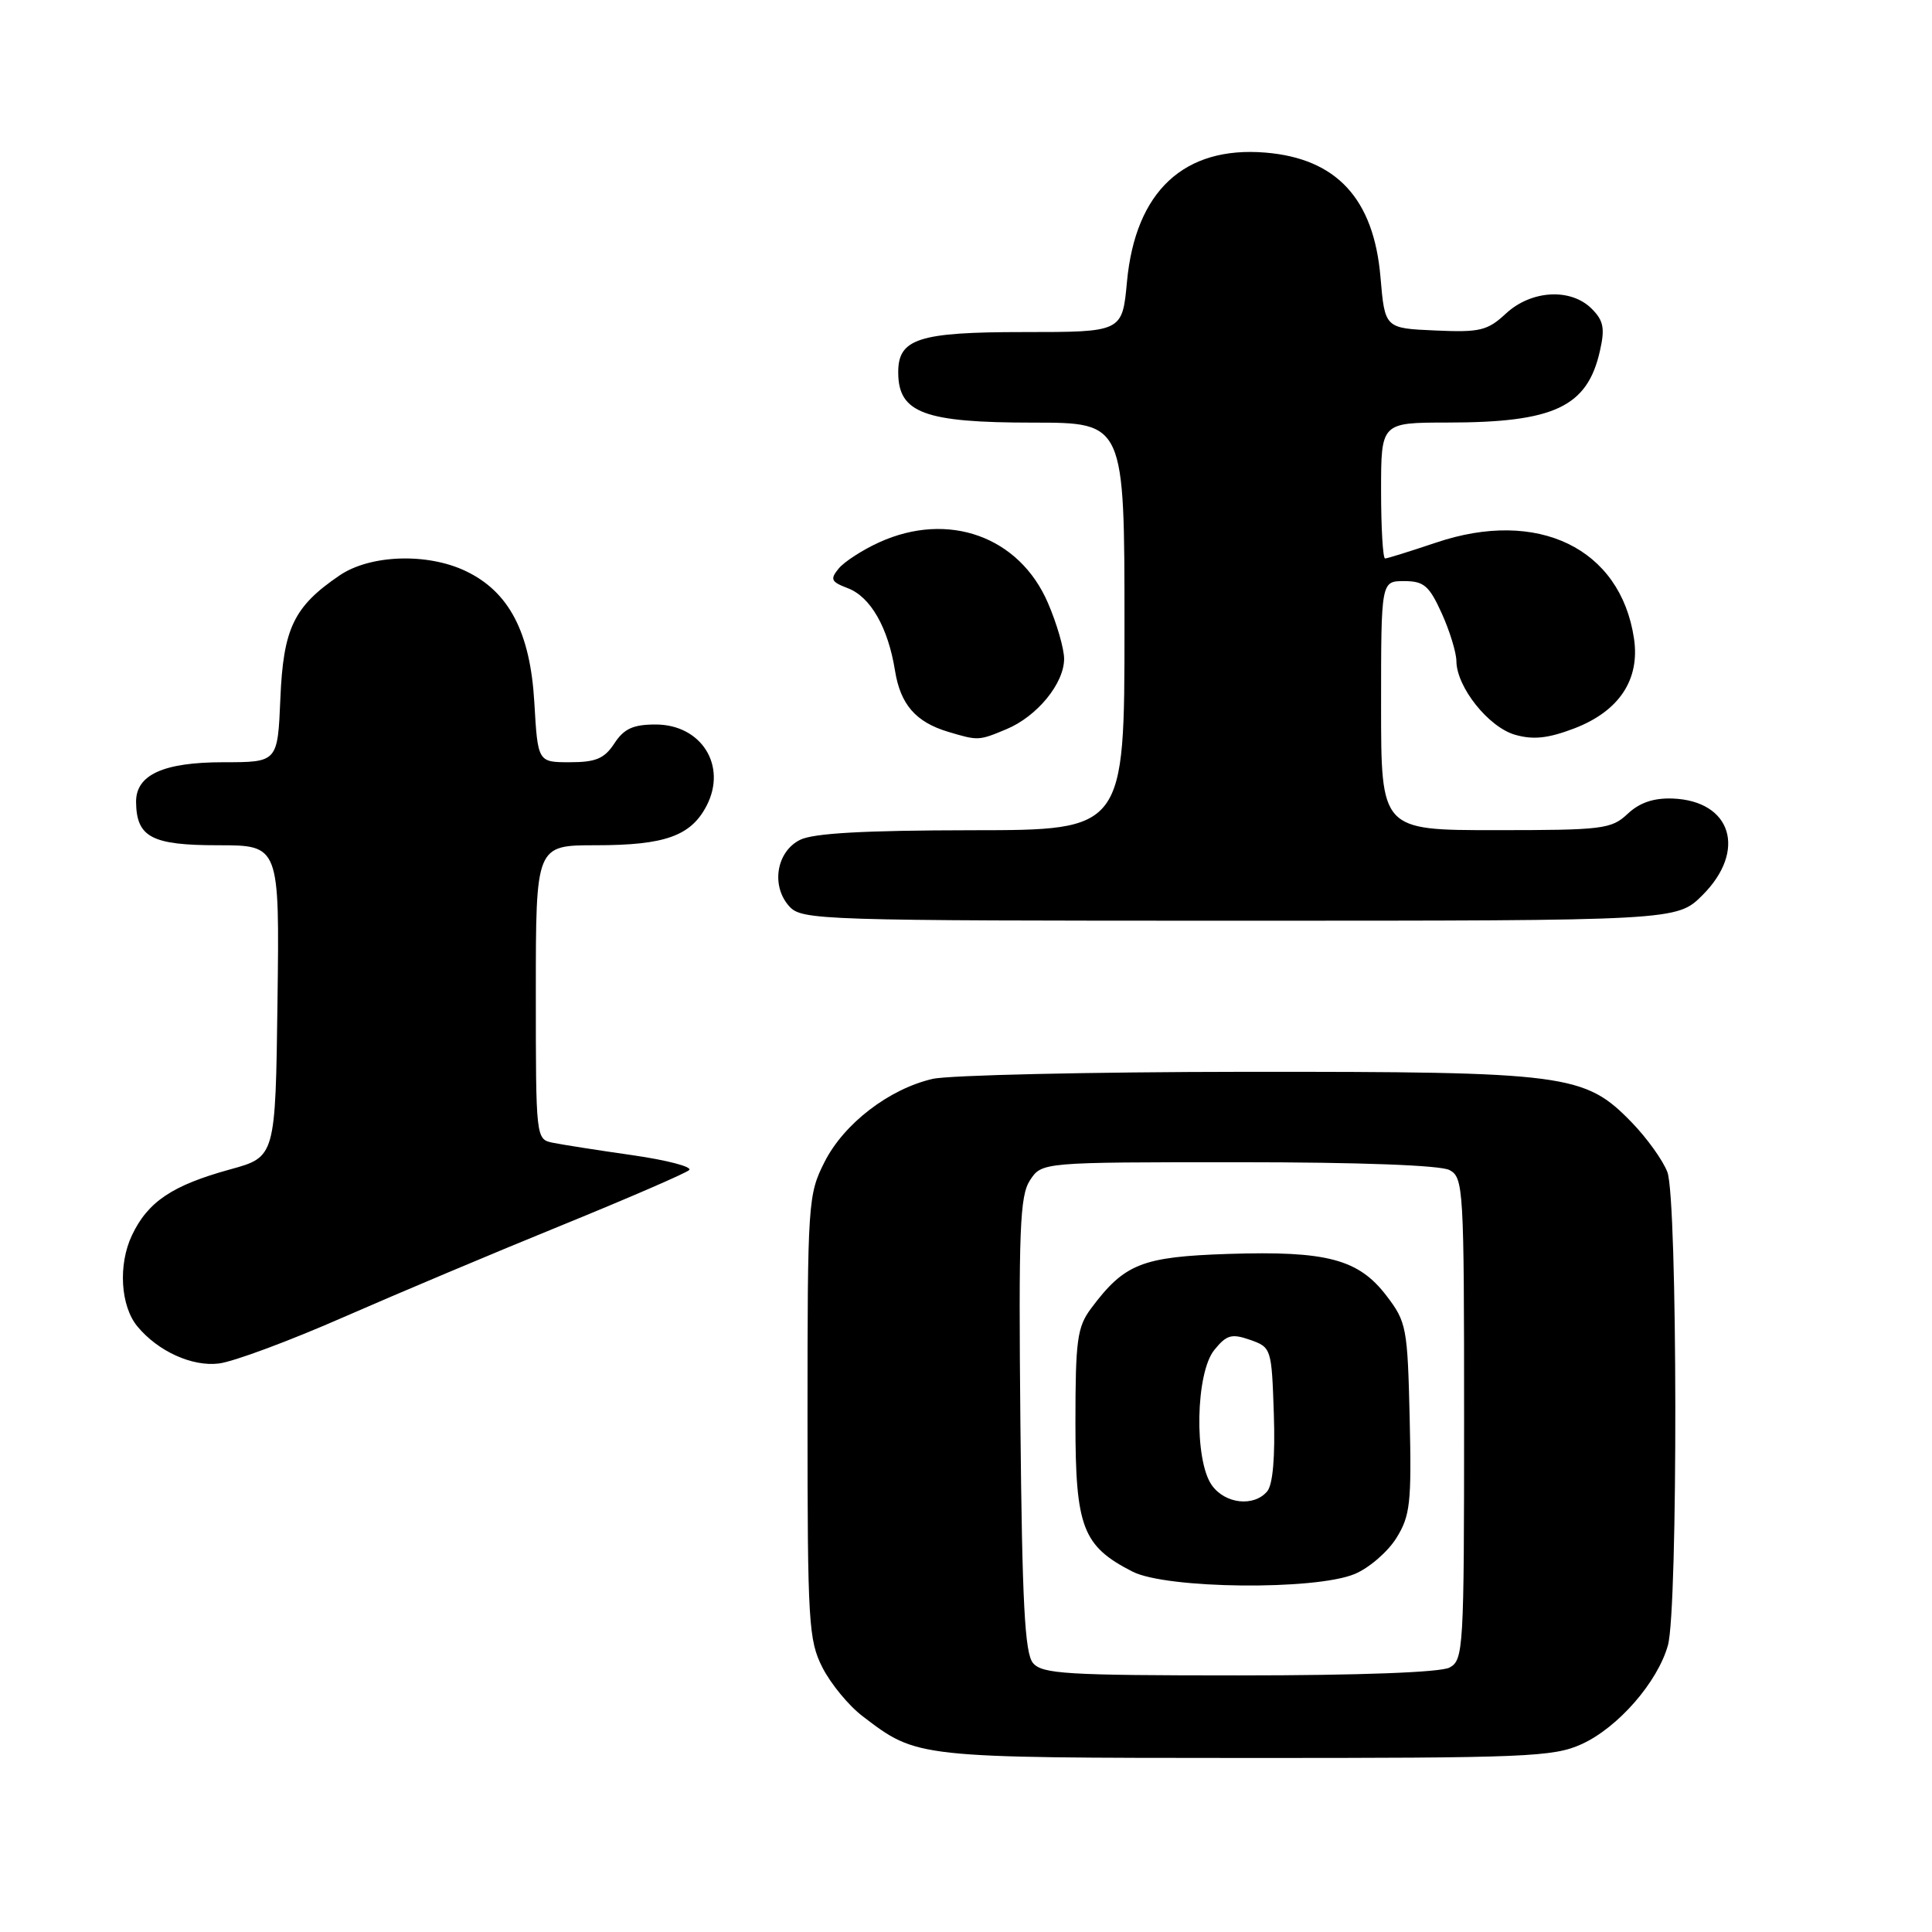 <?xml version="1.0" encoding="UTF-8" standalone="no"?>
<!DOCTYPE svg PUBLIC "-//W3C//DTD SVG 1.1//EN" "http://www.w3.org/Graphics/SVG/1.1/DTD/svg11.dtd" >
<svg xmlns="http://www.w3.org/2000/svg" xmlns:xlink="http://www.w3.org/1999/xlink" version="1.1" viewBox="0 0 256 256">
 <g >
 <path fill="currentColor"
d=" M 209.57 231.11 C 214.39 228.92 219.65 222.89 221.01 218.00 C 222.36 213.17 222.29 158.91 220.94 155.32 C 220.36 153.77 218.23 150.80 216.21 148.72 C 209.96 142.29 207.70 142.00 165.07 142.02 C 144.41 142.04 125.73 142.46 123.57 142.96 C 117.79 144.30 111.82 148.89 109.25 153.98 C 107.07 158.29 107.00 159.32 107.00 187.75 C 107.00 215.06 107.14 217.35 108.99 220.98 C 110.09 223.13 112.47 226.02 114.29 227.40 C 121.56 232.95 121.28 232.92 165.00 232.94 C 202.28 232.95 205.82 232.81 209.57 231.11 Z  M 45.50 174.54 C 52.65 171.41 65.70 165.91 74.50 162.33 C 83.30 158.74 90.87 155.46 91.32 155.04 C 91.77 154.61 88.39 153.73 83.82 153.07 C 79.24 152.42 74.49 151.67 73.25 151.42 C 71.01 150.96 71.00 150.88 71.00 131.48 C 71.00 112.00 71.00 112.00 78.95 112.00 C 88.11 112.00 91.55 110.77 93.63 106.76 C 96.37 101.46 92.94 96.00 86.87 96.00 C 83.89 96.00 82.68 96.56 81.41 98.50 C 80.09 100.52 78.95 101.00 75.51 101.00 C 71.26 101.00 71.26 101.00 70.80 93.05 C 70.26 83.76 67.44 78.39 61.69 75.66 C 56.58 73.23 49.03 73.50 44.99 76.25 C 38.92 80.38 37.54 83.26 37.15 92.57 C 36.79 101.00 36.79 101.00 29.62 101.00 C 21.62 101.00 17.98 102.67 18.03 106.31 C 18.10 110.94 20.11 112.00 28.88 112.00 C 37.04 112.00 37.04 112.00 36.77 132.65 C 36.50 153.30 36.50 153.30 30.50 154.95 C 22.83 157.06 19.59 159.23 17.48 163.69 C 15.64 167.57 15.96 173.04 18.20 175.75 C 20.92 179.05 25.45 181.11 29.00 180.67 C 30.93 180.44 38.35 177.68 45.50 174.54 Z  M 225.60 118.60 C 231.49 112.71 229.44 106.11 221.63 105.81 C 219.12 105.72 217.25 106.35 215.67 107.84 C 213.52 109.86 212.38 110.00 198.19 110.00 C 183.00 110.00 183.00 110.00 183.00 93.50 C 183.00 77.00 183.00 77.00 186.05 77.00 C 188.67 77.00 189.37 77.60 191.03 81.25 C 192.09 83.59 192.97 86.45 192.98 87.60 C 193.01 91.05 197.24 96.35 200.75 97.36 C 203.17 98.05 205.12 97.84 208.57 96.53 C 214.54 94.25 217.33 90.06 216.51 84.59 C 214.72 72.64 203.77 67.34 190.28 71.90 C 186.86 73.05 183.82 74.00 183.53 74.00 C 183.24 74.00 183.00 69.95 183.00 65.00 C 183.00 56.00 183.00 56.00 191.75 55.99 C 205.94 55.99 210.33 53.93 212.00 46.49 C 212.68 43.50 212.48 42.48 210.91 40.91 C 208.14 38.14 202.91 38.43 199.55 41.54 C 197.09 43.82 196.11 44.06 190.15 43.79 C 183.50 43.50 183.50 43.50 182.92 36.71 C 182.03 26.33 177.10 21.00 167.68 20.22 C 156.90 19.33 150.45 25.34 149.33 37.33 C 148.71 44.00 148.71 44.00 135.68 44.00 C 121.68 44.00 118.98 44.87 119.02 49.40 C 119.05 54.73 122.50 56.00 136.93 56.00 C 149.00 56.00 149.00 56.00 149.00 83.00 C 149.00 110.00 149.00 110.00 128.75 110.01 C 114.49 110.03 107.76 110.40 106.00 111.29 C 102.87 112.86 102.14 117.39 104.58 120.09 C 106.25 121.93 108.47 122.00 164.25 122.00 C 222.20 122.00 222.20 122.00 225.60 118.60 Z  M 133.36 96.62 C 137.42 94.93 141.00 90.56 141.00 87.30 C 141.00 85.96 140.04 82.63 138.86 79.90 C 135.07 71.08 125.65 67.70 116.50 71.86 C 114.30 72.86 111.89 74.42 111.14 75.32 C 109.96 76.76 110.11 77.09 112.34 77.94 C 115.35 79.08 117.68 83.16 118.59 88.85 C 119.31 93.35 121.34 95.68 125.64 96.97 C 129.62 98.16 129.68 98.16 133.36 96.62 Z  M 136.87 220.35 C 135.79 219.05 135.44 212.33 135.21 188.74 C 134.96 162.90 135.13 158.45 136.48 156.39 C 138.05 154.00 138.05 154.00 164.09 154.00 C 180.13 154.00 190.87 154.40 192.07 155.04 C 193.92 156.03 194.00 157.46 194.00 188.00 C 194.00 218.54 193.92 219.97 192.07 220.96 C 190.87 221.60 180.16 222.00 164.19 222.00 C 141.29 222.00 138.08 221.81 136.87 220.35 Z  M 179.51 208.56 C 181.41 207.77 183.88 205.63 185.02 203.81 C 186.86 200.85 187.05 199.18 186.79 187.92 C 186.51 175.92 186.37 175.17 183.72 171.70 C 180.01 166.84 175.81 165.73 162.77 166.15 C 151.29 166.53 149.00 167.44 144.56 173.39 C 142.74 175.83 142.50 177.59 142.50 188.50 C 142.50 202.39 143.45 204.87 150.07 208.25 C 154.56 210.54 174.28 210.75 179.51 208.56 Z  M 160.56 196.78 C 158.21 193.43 158.43 181.92 160.90 178.88 C 162.53 176.87 163.19 176.68 165.65 177.54 C 168.46 178.53 168.50 178.67 168.79 187.37 C 168.98 193.02 168.66 196.70 167.92 197.60 C 166.16 199.71 162.31 199.28 160.56 196.78 Z "/>
</g>
</svg>